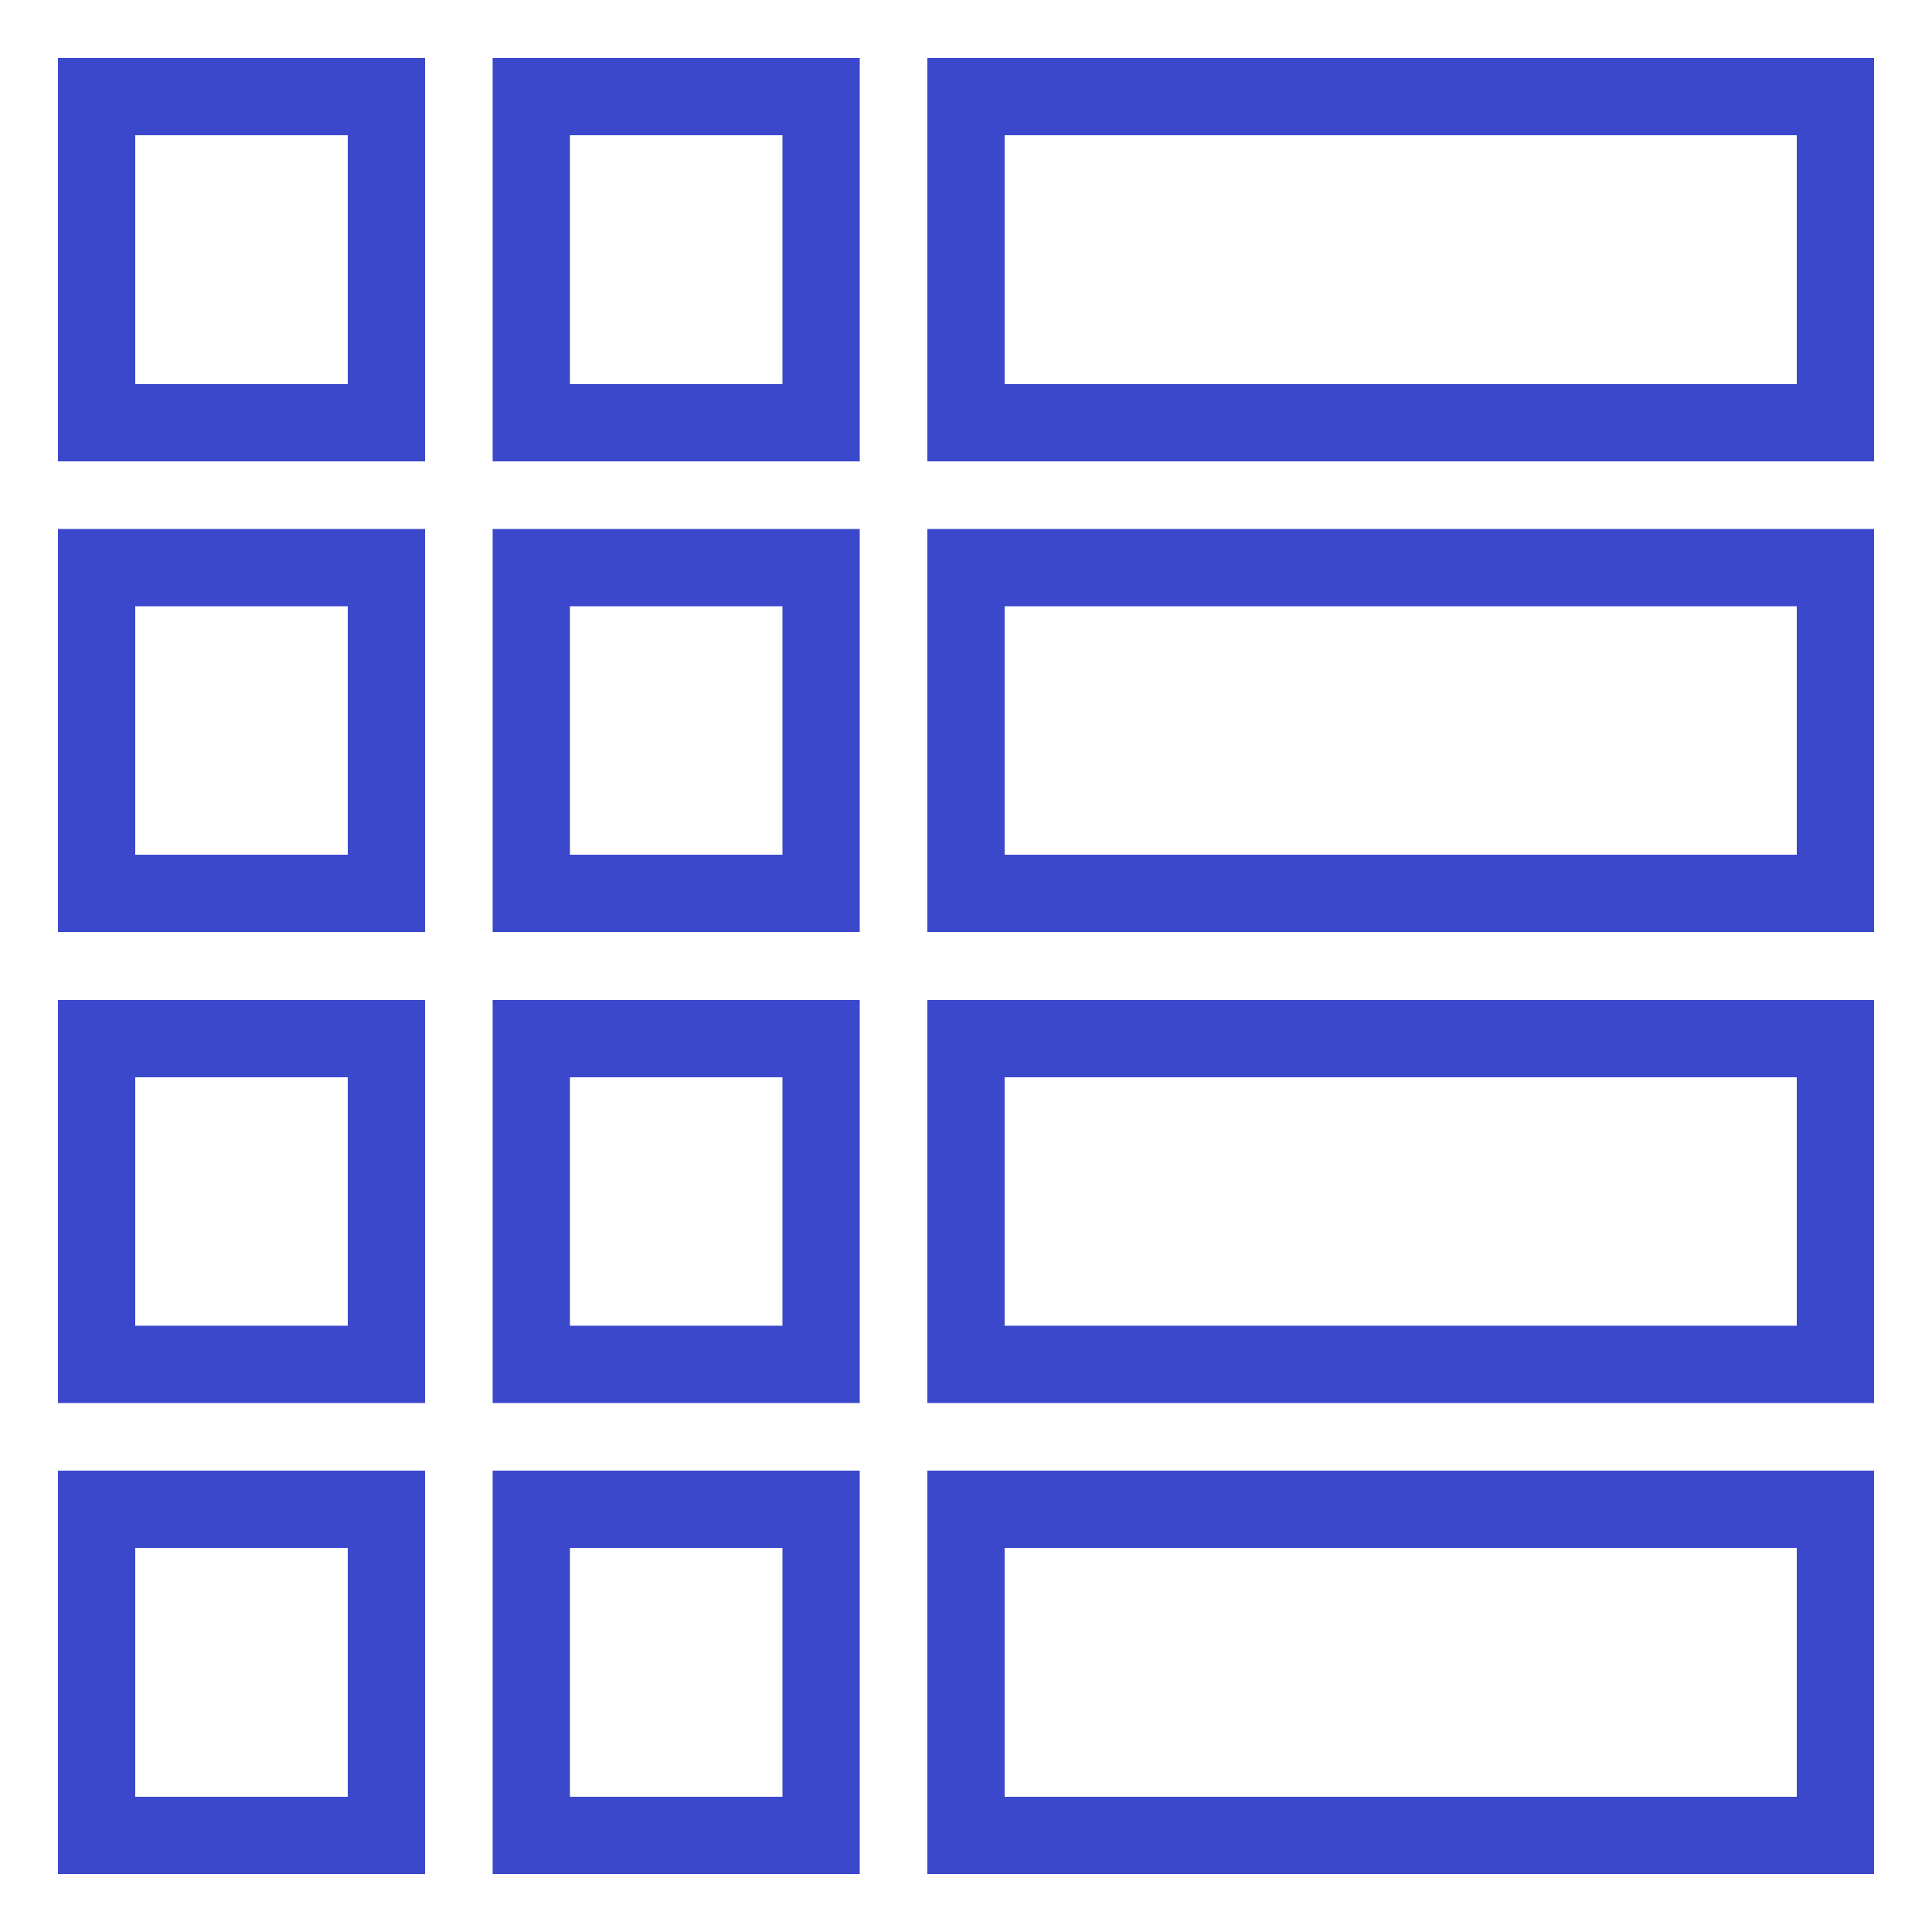 <svg id="Layer_1" data-name="Layer 1" xmlns="http://www.w3.org/2000/svg" width="50" height="50" viewBox="0 0 50 50"><title>Amazon-DynamoDB_Global-Secondary-Index_light-bg</title><path d="M11,11.94H1.5V1.5H11Zm-7.5-2H9V3.5H3.5Z" style="fill:#3b48cc"/><path d="M11,24.12H1.5V13.69H11Zm-7.5-2H9V15.69H3.5Z" style="fill:#3b48cc"/><path d="M11,36.31H1.5V25.88H11Zm-7.5-2H9V27.88H3.5Z" style="fill:#3b48cc"/><path d="M11,48.5H1.5V38.06H11Zm-7.5-2H9V40.06H3.5Z" style="fill:#3b48cc"/><path d="M22.25,11.94h-9.5V1.5h9.5Zm-7.5-2h5.5V3.5h-5.5Z" style="fill:#3b48cc"/><path d="M22.25,24.12h-9.5V13.69h9.5Zm-7.5-2h5.5V15.69h-5.5Z" style="fill:#3b48cc"/><path d="M22.25,36.31h-9.5V25.88h9.5Zm-7.5-2h5.5V27.88h-5.5Z" style="fill:#3b48cc"/><path d="M22.25,48.5h-9.5V38.06h9.5Zm-7.5-2h5.5V40.06h-5.5Z" style="fill:#3b48cc"/><path d="M48.5,11.94H24V1.5H48.5ZM26,9.94H46.5V3.5H26Z" style="fill:#3b48cc"/><path d="M48.5,24.12H24V13.69H48.5Zm-22.5-2H46.5V15.69H26Z" style="fill:#3b48cc"/><path d="M48.5,36.31H24V25.88H48.5Zm-22.5-2H46.5V27.88H26Z" style="fill:#3b48cc"/><path d="M48.5,48.5H24V38.06H48.5ZM26,46.5H46.5V40.06H26Z" style="fill:#3b48cc"/></svg>